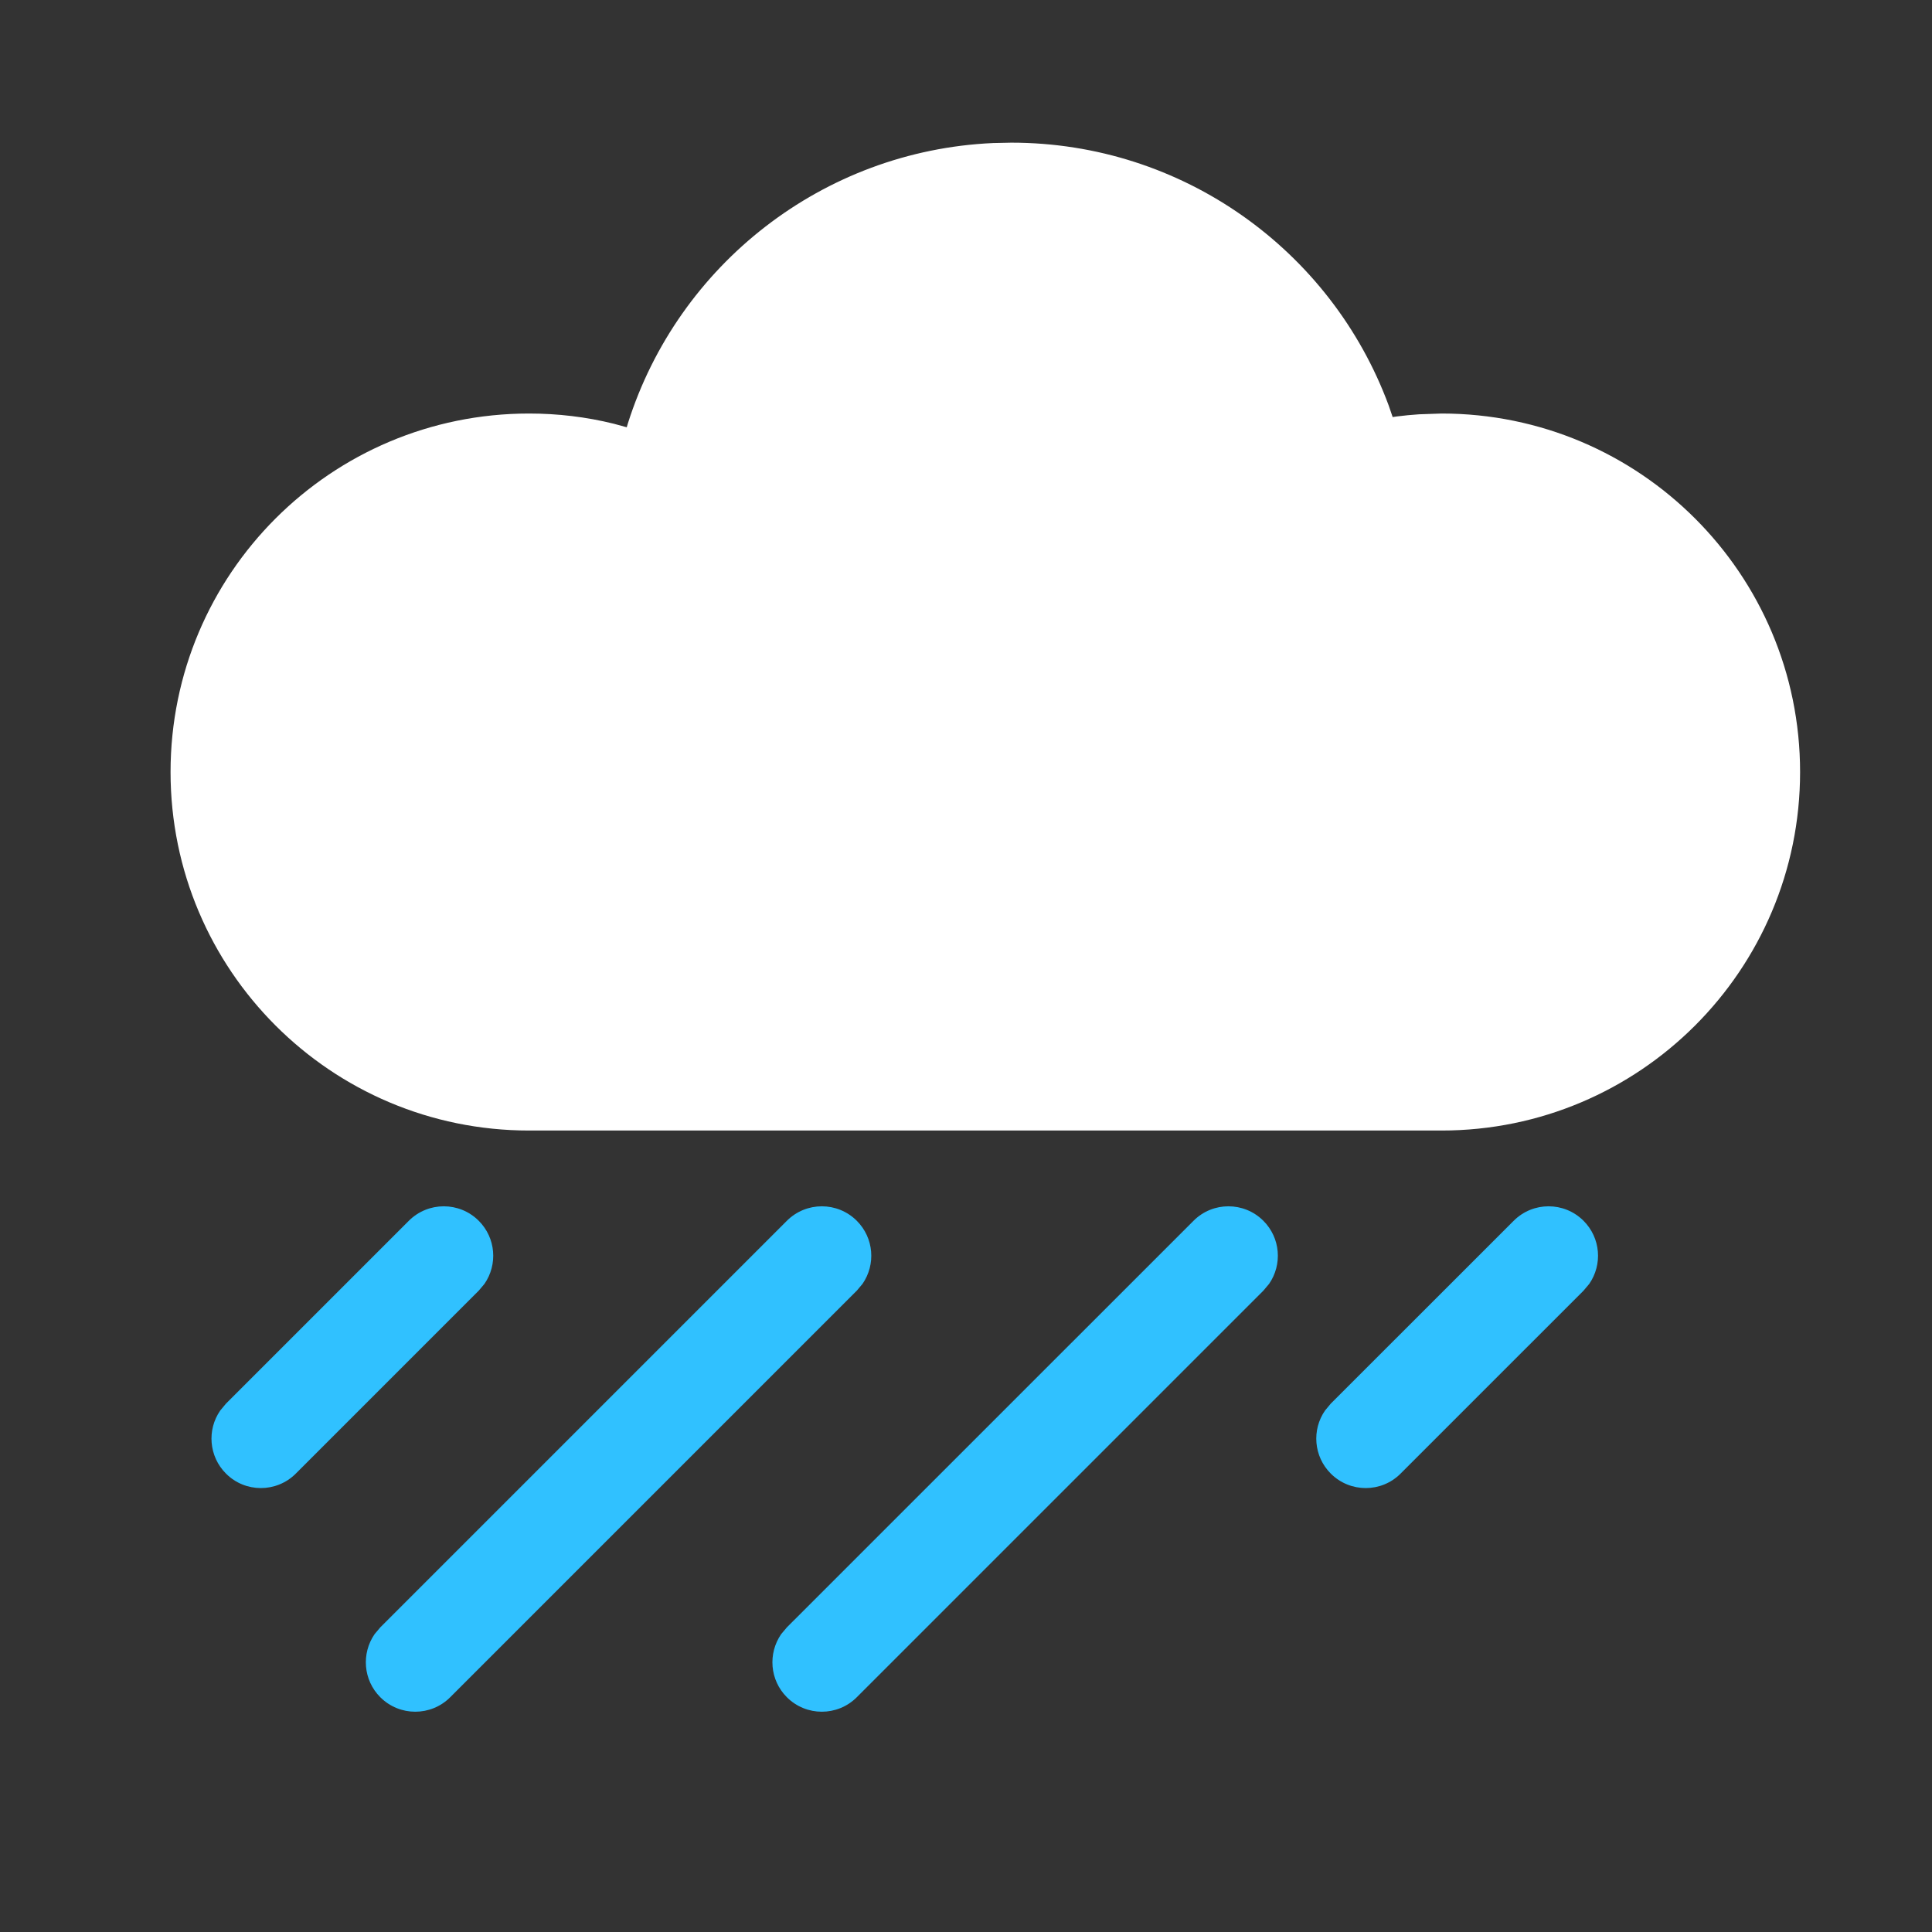 <svg width="25" height="25" viewBox="0 0 25 25" fill="none" xmlns="http://www.w3.org/2000/svg">
<rect x="0" y="0" width="25" height="25" fill="#333333" stroke="none"/>
<path d="M5.29 15.797C5.54 15.547 5.945 15.547 6.195 15.797C6.417 16.019 6.442 16.363 6.269 16.613L6.195 16.701L3.828 19.068C3.578 19.318 3.173 19.318 2.924 19.068C2.702 18.846 2.677 18.501 2.85 18.252L2.924 18.163L5.29 15.797Z" fill="#30C1FF"/>
<path d="M19.587 15.797C19.836 15.547 20.241 15.547 20.491 15.797C20.713 16.019 20.738 16.363 20.565 16.613L20.491 16.701L18.124 19.068C17.875 19.318 17.47 19.318 17.22 19.068C16.998 18.846 16.973 18.501 17.146 18.252L17.22 18.163L19.587 15.797Z" fill="#30C1FF"/>
<path d="M10.182 15.797C10.432 15.547 10.837 15.547 11.087 15.797C11.309 16.019 11.334 16.363 11.161 16.613L11.087 16.701L5.826 21.962C5.576 22.212 5.171 22.212 4.921 21.962C4.699 21.74 4.675 21.396 4.847 21.146L4.921 21.058L10.182 15.797Z" fill="#30C1FF"/>
<path d="M15.444 15.797C15.693 15.547 16.098 15.547 16.348 15.797C16.57 16.019 16.595 16.363 16.422 16.613L16.348 16.701L11.087 21.962C10.837 22.212 10.432 22.212 10.182 21.962C9.96 21.74 9.936 21.396 10.108 21.146L10.182 21.058L15.444 15.797Z" fill="#30C1FF"/>
<path d="M12.85 1.851C10.648 1.95 8.775 3.425 8.125 5.478L8.11 5.529L7.942 5.483C7.586 5.395 7.218 5.351 6.846 5.351C4.283 5.351 2.207 7.427 2.207 9.99C2.207 12.552 4.283 14.629 6.846 14.629H18.654C21.216 14.629 23.293 12.552 23.293 9.99C23.293 7.427 21.216 5.351 18.654 5.351L18.363 5.361C18.267 5.367 18.17 5.377 18.073 5.389L18.021 5.397L17.97 5.248C17.228 3.238 15.3 1.846 13.086 1.846L12.85 1.851Z" fill="white"/>
</svg>
